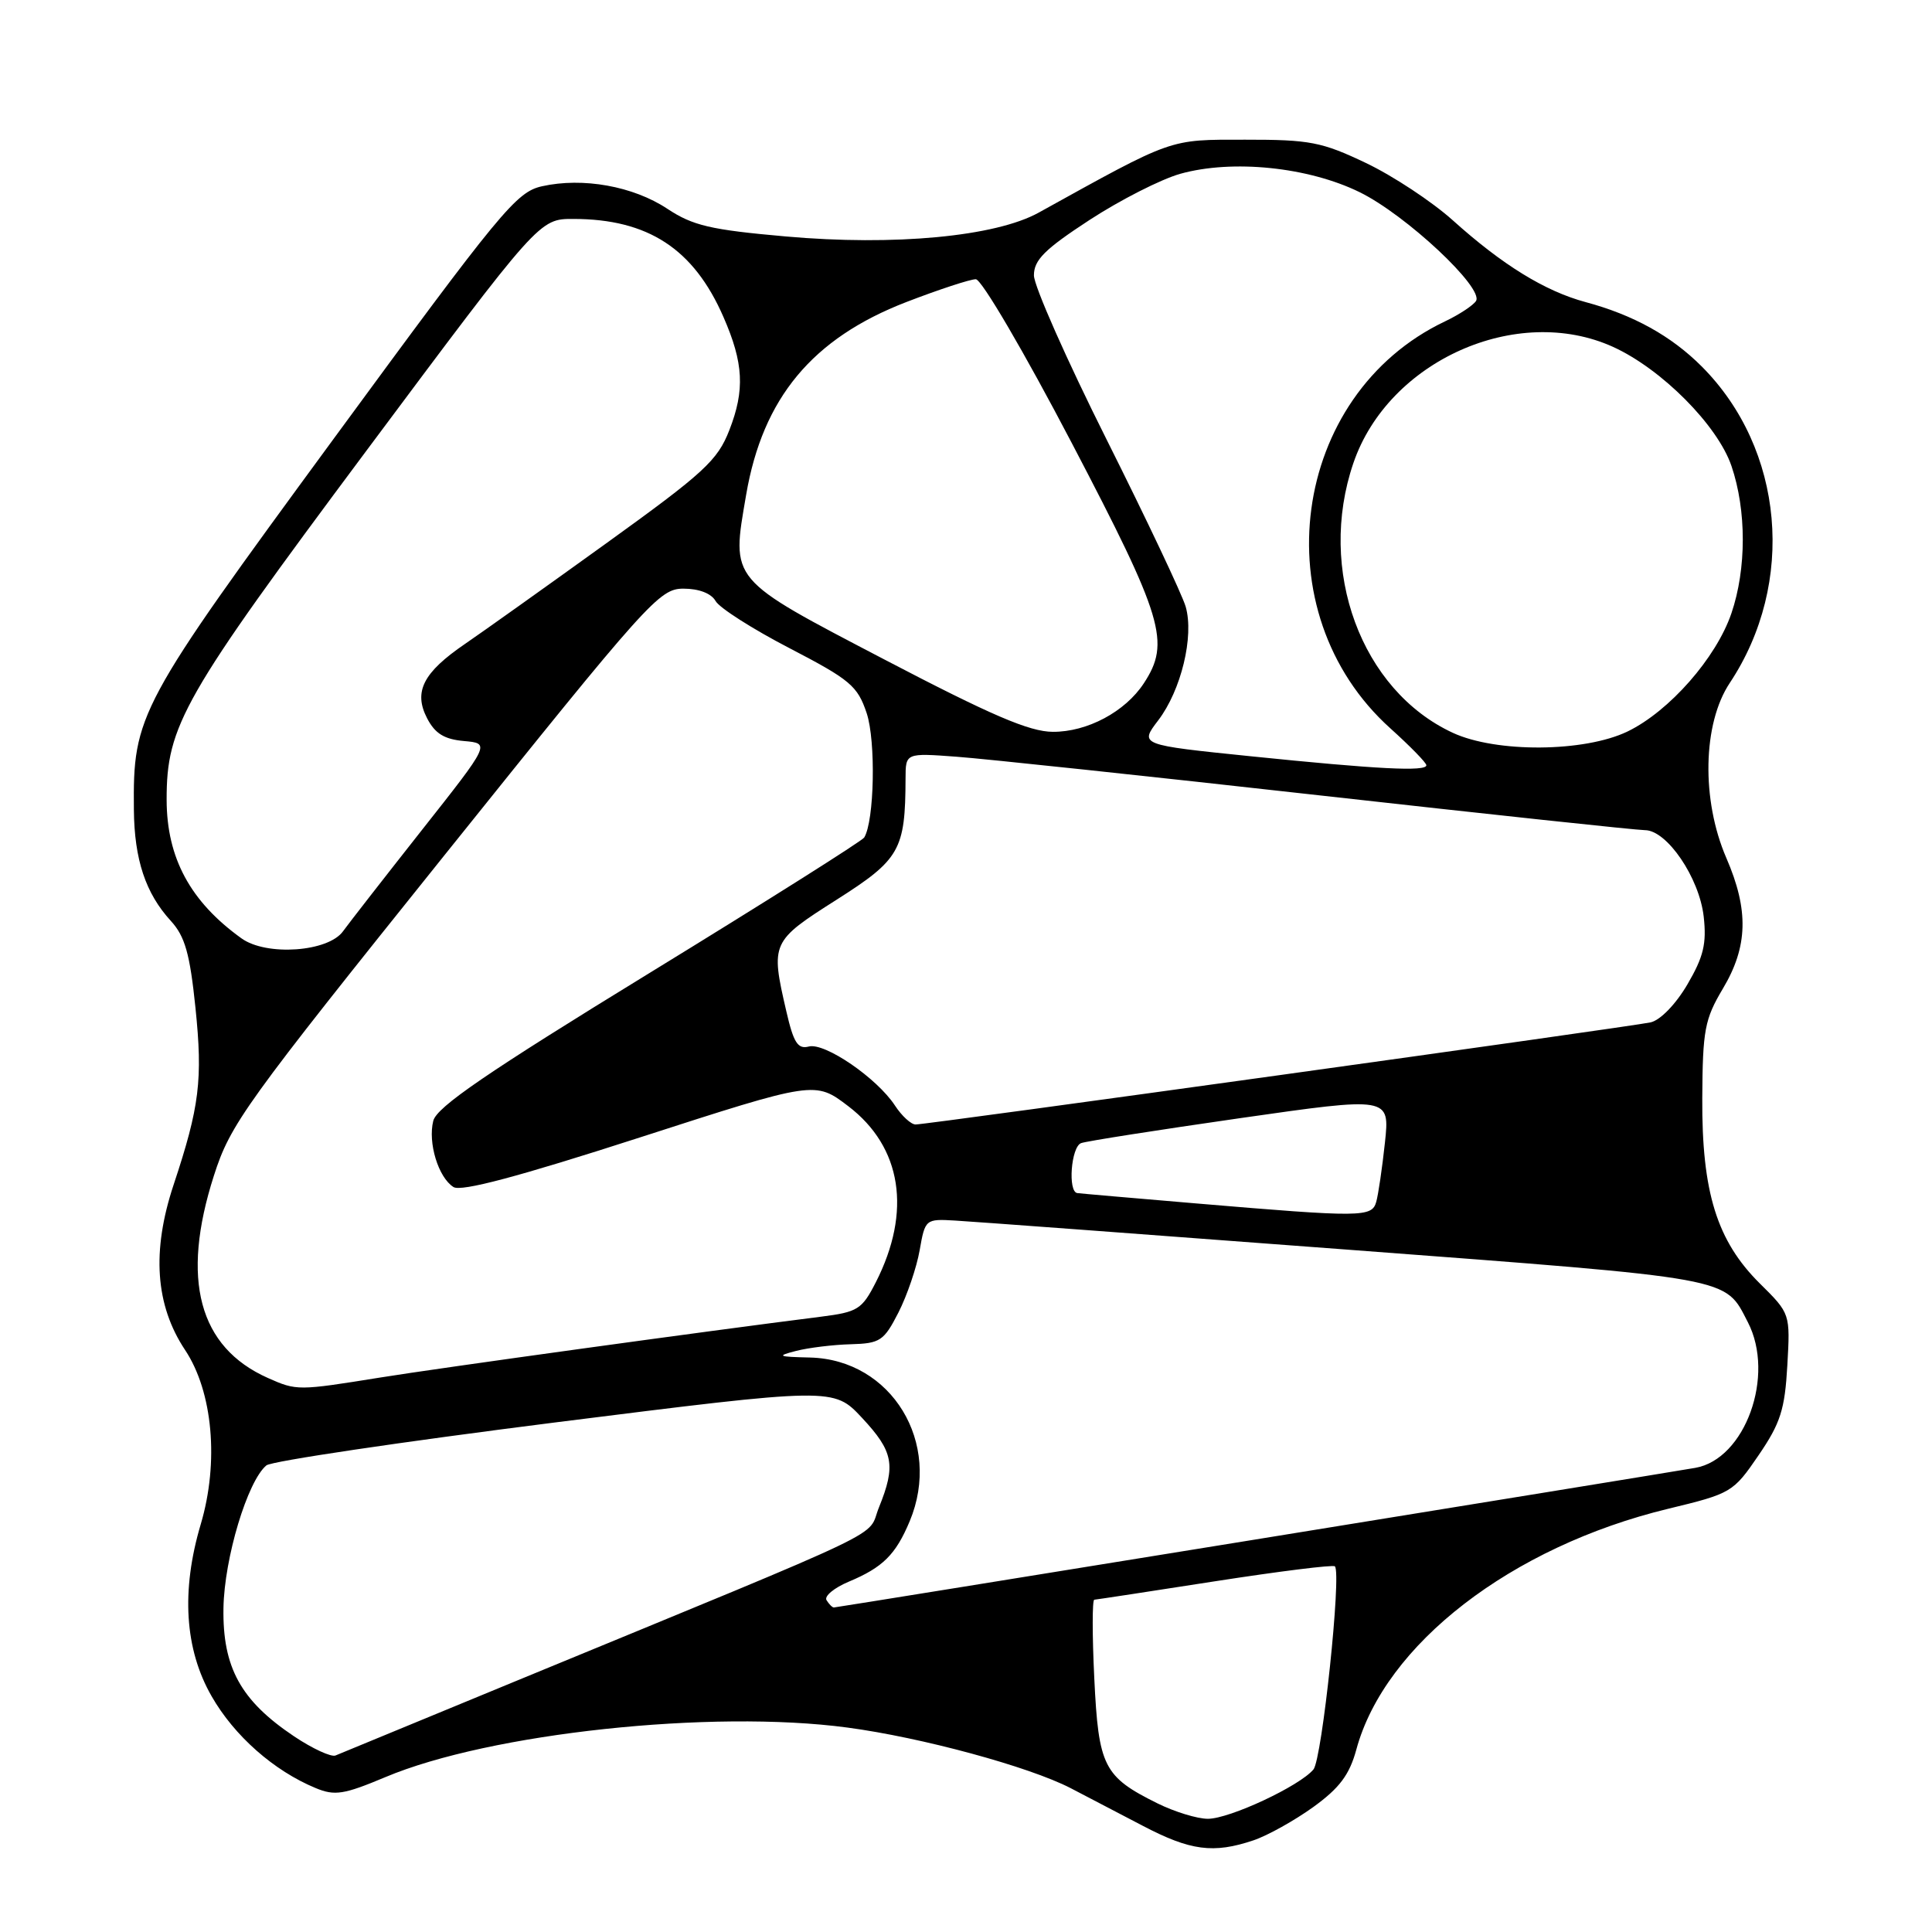 <?xml version="1.0" encoding="UTF-8" standalone="no"?>
<!DOCTYPE svg PUBLIC "-//W3C//DTD SVG 1.1//EN" "http://www.w3.org/Graphics/SVG/1.1/DTD/svg11.dtd" >
<svg xmlns="http://www.w3.org/2000/svg" xmlns:xlink="http://www.w3.org/1999/xlink" version="1.1" viewBox="0 0 256 256">
 <g >
 <path fill="currentColor"
d=" M 166.10 243.85 C 167.97 243.22 171.53 241.23 174.02 239.44 C 177.50 236.92 178.81 235.17 179.72 231.83 C 183.49 217.90 200.26 204.95 221.04 199.92 C 229.41 197.90 229.66 197.75 233.02 192.83 C 235.93 188.57 236.50 186.77 236.83 180.93 C 237.22 174.06 237.22 174.06 233.21 170.09 C 227.50 164.44 225.49 157.97 225.56 145.50 C 225.61 136.49 225.88 135.05 228.29 131.00 C 231.62 125.42 231.74 120.59 228.75 113.69 C 225.42 106.00 225.61 95.90 229.20 90.50 C 238.00 77.25 236.42 59.49 225.47 48.54 C 221.44 44.51 216.43 41.73 210.10 40.03 C 204.71 38.58 199.07 35.10 192.50 29.19 C 189.75 26.72 184.57 23.30 181.00 21.60 C 175.14 18.81 173.56 18.50 165.00 18.51 C 154.79 18.51 155.62 18.22 137.64 28.17 C 131.91 31.35 118.49 32.61 104.11 31.33 C 94.15 30.45 91.80 29.90 88.42 27.66 C 83.90 24.67 77.24 23.47 71.82 24.68 C 68.41 25.44 66.42 27.86 44.19 58.17 C 18.22 93.58 17.62 94.70 17.74 107.29 C 17.80 113.90 19.29 118.38 22.65 122.04 C 24.51 124.08 25.16 126.36 25.90 133.54 C 26.88 143.07 26.45 146.62 23.00 157.00 C 20.08 165.80 20.58 172.95 24.53 178.89 C 28.20 184.41 29.04 193.75 26.60 201.97 C 23.98 210.78 24.47 218.55 28.04 224.76 C 31.04 230.01 36.29 234.64 41.83 236.93 C 44.36 237.98 45.56 237.79 51.06 235.48 C 64.89 229.65 94.30 226.50 112.28 228.91 C 122.12 230.22 136.32 234.08 141.85 236.93 C 143.86 237.97 148.15 240.21 151.39 241.91 C 157.74 245.24 160.79 245.64 166.10 243.85 Z  M 153.36 238.95 C 146.24 235.42 145.56 234.08 145.00 222.40 C 144.72 216.68 144.72 211.98 145.00 211.97 C 145.28 211.95 152.46 210.86 160.98 209.53 C 169.49 208.21 176.65 207.31 176.88 207.55 C 177.78 208.45 175.18 233.08 174.04 234.46 C 172.21 236.66 162.93 241.00 160.05 241.00 C 158.65 241.00 155.64 240.08 153.36 238.95 Z  M 38.96 230.07 C 31.90 225.34 29.48 220.94 29.61 213.07 C 29.72 206.47 32.79 196.25 35.30 194.17 C 35.97 193.61 53.16 191.06 73.49 188.49 C 110.46 183.84 110.46 183.84 114.23 187.88 C 118.39 192.34 118.73 194.15 116.47 199.73 C 114.76 203.93 119.54 201.65 68.50 222.69 C 55.85 227.91 45.03 232.37 44.46 232.61 C 43.89 232.85 41.41 231.71 38.96 230.07 Z  M 109.52 212.03 C 109.19 211.50 110.53 210.39 112.49 209.57 C 116.98 207.69 118.69 205.99 120.54 201.57 C 124.87 191.20 118.15 180.15 107.34 179.88 C 103.06 179.78 102.84 179.68 105.50 179.00 C 107.15 178.58 110.40 178.18 112.73 178.12 C 116.63 178.01 117.12 177.68 119.05 173.91 C 120.20 171.65 121.46 167.94 121.86 165.66 C 122.58 161.55 122.64 161.50 126.55 161.73 C 128.72 161.85 152.10 163.59 178.50 165.58 C 230.13 169.48 228.49 169.19 231.60 175.20 C 235.25 182.26 231.25 193.35 224.63 194.50 C 219.32 195.42 110.88 213.00 110.49 213.00 C 110.28 213.00 109.85 212.56 109.52 212.03 Z  M 35.50 182.59 C 26.33 178.51 23.93 169.53 28.34 155.79 C 30.53 148.94 32.40 146.35 58.95 113.25 C 85.94 79.60 87.37 78.00 90.56 78.00 C 92.62 78.00 94.25 78.63 94.82 79.64 C 95.33 80.55 99.74 83.36 104.62 85.89 C 112.66 90.07 113.63 90.88 114.84 94.50 C 116.07 98.20 115.86 108.79 114.51 110.98 C 114.23 111.43 101.41 119.52 86.01 128.96 C 64.51 142.14 57.87 146.68 57.41 148.52 C 56.68 151.43 58.08 156.02 60.09 157.29 C 61.12 157.93 68.64 155.93 84.78 150.72 C 108.00 143.22 108.00 143.22 112.42 146.59 C 119.50 152.00 120.83 160.53 116.05 169.91 C 114.21 173.51 113.66 173.85 108.78 174.47 C 93.31 176.42 58.32 181.25 50.38 182.53 C 39.49 184.28 39.32 184.29 35.50 182.59 Z  M 158.50 159.46 C 150.25 158.76 143.16 158.15 142.75 158.09 C 141.47 157.93 141.92 151.97 143.25 151.47 C 143.94 151.21 153.42 149.73 164.33 148.16 C 184.16 145.32 184.16 145.32 183.51 151.41 C 183.15 154.76 182.63 158.29 182.36 159.25 C 181.78 161.31 180.47 161.32 158.50 159.46 Z  M 118.58 146.48 C 116.20 142.85 109.29 138.11 107.17 138.67 C 105.71 139.05 105.15 138.17 104.19 133.99 C 102.09 124.92 102.19 124.72 110.85 119.22 C 119.25 113.88 119.96 112.64 119.99 103.14 C 120.00 99.77 120.00 99.77 126.75 100.27 C 130.46 100.54 152.07 102.84 174.76 105.38 C 197.46 107.92 216.90 110.00 217.96 110.00 C 220.88 110.00 225.17 116.31 225.75 121.46 C 226.15 125.04 225.73 126.78 223.59 130.44 C 222.05 133.07 219.99 135.19 218.71 135.47 C 216.07 136.05 122.88 149.00 121.32 149.00 C 120.72 149.00 119.49 147.87 118.58 146.48 Z  M 32.00 124.34 C 25.22 119.47 22.10 113.69 22.08 106.00 C 22.06 96.13 24.21 92.37 48.53 59.75 C 71.46 29.00 71.46 29.00 75.98 29.01 C 85.87 29.02 91.92 32.97 95.86 42.00 C 98.53 48.10 98.72 51.67 96.64 57.00 C 95.08 61.01 93.30 62.65 80.32 72.00 C 72.30 77.78 63.89 83.77 61.62 85.32 C 56.07 89.11 54.77 91.65 56.59 95.17 C 57.64 97.20 58.87 97.96 61.48 98.19 C 64.97 98.50 64.97 98.50 55.89 110.00 C 50.90 116.33 46.21 122.35 45.46 123.39 C 43.50 126.14 35.31 126.72 32.00 124.34 Z  M 165.74 100.21 C 150.99 98.70 150.99 98.70 153.47 95.45 C 156.51 91.46 158.24 84.32 157.11 80.39 C 156.65 78.80 151.94 68.84 146.64 58.26 C 141.34 47.68 137.00 37.88 137.00 36.49 C 137.00 34.45 138.42 33.03 144.38 29.14 C 148.43 26.50 153.84 23.75 156.39 23.03 C 163.30 21.10 173.33 22.12 180.15 25.46 C 186.28 28.46 196.64 38.15 195.58 39.88 C 195.21 40.46 193.37 41.68 191.48 42.58 C 171.00 52.30 167.12 81.14 184.24 96.52 C 186.86 98.88 189.00 101.07 189.00 101.40 C 189.00 102.26 182.54 101.93 165.74 100.21 Z  M 192.50 97.10 C 180.36 91.47 174.49 75.53 179.33 61.36 C 183.96 47.81 201.00 40.19 213.73 45.96 C 220.17 48.89 227.59 56.35 229.43 61.75 C 231.43 67.63 231.43 75.37 229.42 81.27 C 227.41 87.17 221.20 94.24 215.67 96.92 C 209.96 99.68 198.26 99.77 192.50 97.10 Z  M 117.25 87.42 C 96.47 76.56 96.90 77.06 98.87 65.55 C 101.07 52.73 107.64 44.83 120.10 40.02 C 124.41 38.36 128.55 37.00 129.30 37.00 C 130.06 37.00 135.69 46.61 142.04 58.75 C 154.16 81.92 155.12 85.12 151.57 90.53 C 149.10 94.31 144.06 97.00 139.50 96.97 C 136.41 96.96 131.34 94.78 117.25 87.42 Z "/>
</g>
</svg>